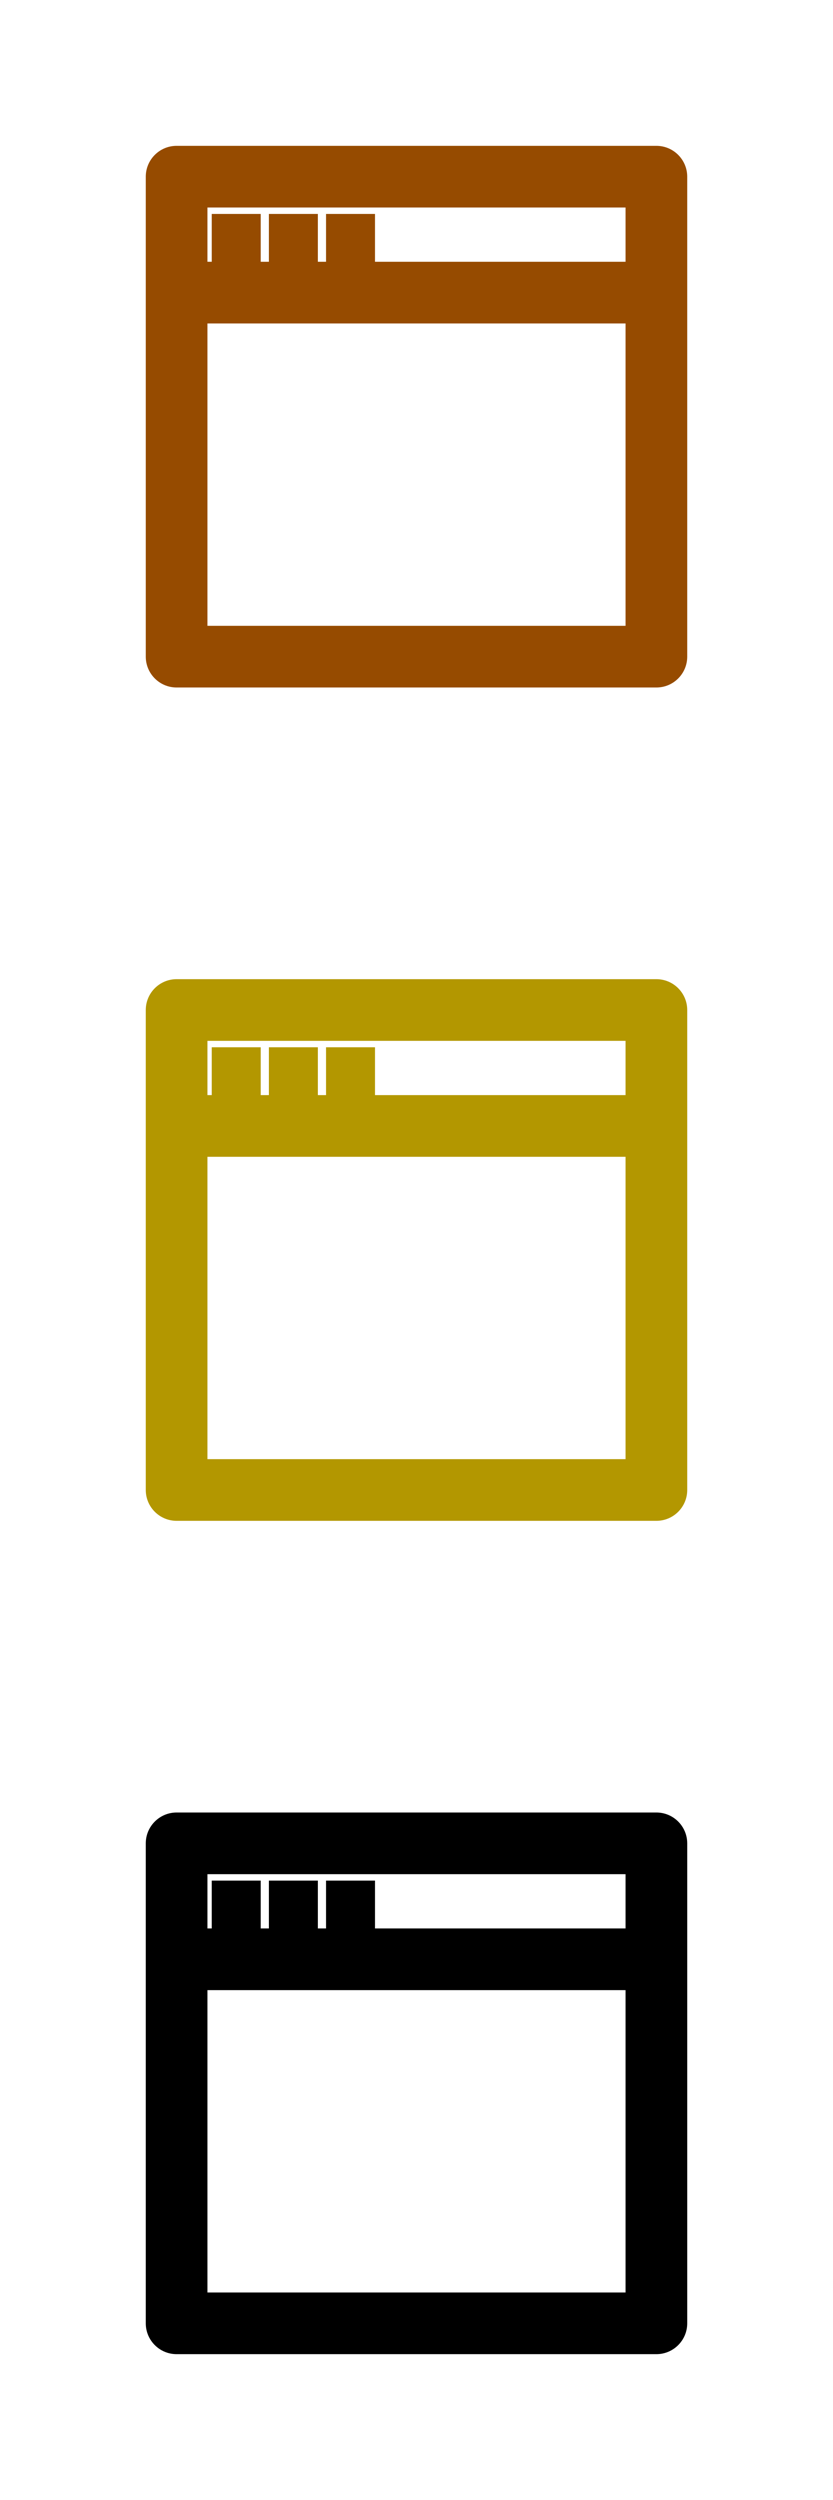 <?xml version="1.0" encoding="UTF-8"?>
<svg
   width="200"
   height="600"
   viewBox="0 0 200 600"
   xmlns="http://www.w3.org/2000/svg"
   xmlns:svg="http://www.w3.org/2000/svg">
<path
   style="fill:#964b00;stroke-width:2.609"
   d="M 157.592,36.305 H 42.405 c -3.369,0 -6.101,2.735 -6.101,6.098 V 157.597 c 0,3.366 2.732,6.098 6.101,6.098 H 157.595 c 3.369,0 6.101,-2.732 6.101,-6.098 V 42.403 c -0.003,-3.364 -2.735,-6.098 -6.103,-6.098 z m -6.095,12.196 V 64.129 H 48.501 V 48.501 Z M 48.501,151.496 V 76.33 H 151.497 V 151.502 H 48.501 Z"
   id="path1"
   fill="#964b00"
   stroke="#964b00" />
<rect
   x="52.143"
   y="52.65"
   style="fill:#964b00;stroke-width:2.609"
   width="9.148"
   height="9.146"
   id="rect1"
   fill="#964b00"
   stroke="#964b00" />
<rect
   x="65.863"
   y="52.65"
   style="fill:#964b00;stroke-width:2.609"
   width="9.148"
   height="9.146"
   id="rect2"
   fill="#964b00"
   stroke="#964b00" />
<rect
   x="79.586"
   y="52.65"
   style="fill:#964b00;stroke-width:2.609"
   width="9.146"
   height="9.146"
   id="rect3"
   fill="#964b00"
   stroke="#964b00" /><path
   style="fill:#b39700;stroke-width:2.609"
   d="M 157.592,236.305 H 42.405 c -3.369,0 -6.101,2.735 -6.101,6.098 v 115.194 c 0,3.366 2.732,6.098 6.101,6.098 H 157.595 c 3.369,0 6.101,-2.732 6.101,-6.098 V 242.403 c -0.003,-3.364 -2.735,-6.098 -6.103,-6.098 z m -6.095,12.196 v 15.628 H 48.501 V 248.501 Z M 48.501,351.496 v -75.166 h 102.996 v 75.171 H 48.501 Z"
   id="path1-3"
   fill="#b39700"
   stroke="#b39700" /><rect
   x="52.143"
   y="252.65"
   style="fill:#b39700;stroke-width:2.609"
   width="9.148"
   height="9.146"
   id="rect1-6"
   fill="#b39700"
   stroke="#b39700" /><rect
   x="65.863"
   y="252.65"
   style="fill:#b39700;stroke-width:2.609"
   width="9.148"
   height="9.146"
   id="rect2-7"
   fill="#b39700"
   stroke="#b39700" /><rect
   x="79.586"
   y="252.65"
   style="fill:#b39700;stroke-width:2.609"
   width="9.146"
   height="9.146"
   id="rect3-5"
   fill="#b39700"
   stroke="#b39700" /><path
   style="fill:#000000;stroke-width:2.609"
   d="M 157.592,436.305 H 42.405 c -3.369,0 -6.101,2.735 -6.101,6.098 v 115.194 c 0,3.366 2.732,6.098 6.101,6.098 H 157.595 c 3.369,0 6.101,-2.732 6.101,-6.098 V 442.403 c -0.003,-3.364 -2.735,-6.098 -6.103,-6.098 z m -6.095,12.196 v 15.628 H 48.501 V 448.501 Z M 48.501,551.496 v -75.166 h 102.996 v 75.171 H 48.501 Z"
   id="path1-35"
   fill="#000000"
   stroke="#000000" /><rect
   x="52.143"
   y="452.65"
   style="fill:#000000;stroke-width:2.609"
   width="9.148"
   height="9.146"
   id="rect1-62"
   fill="#000000"
   stroke="#000000" /><rect
   x="65.863"
   y="452.65"
   style="fill:#000000;stroke-width:2.609"
   width="9.148"
   height="9.146"
   id="rect2-9"
   fill="#000000"
   stroke="#000000" /><rect
   x="79.586"
   y="452.65"
   style="fill:#000000;stroke-width:2.609"
   width="9.146"
   height="9.146"
   id="rect3-1"
   fill="#000000"
   stroke="#000000" />
</svg>
